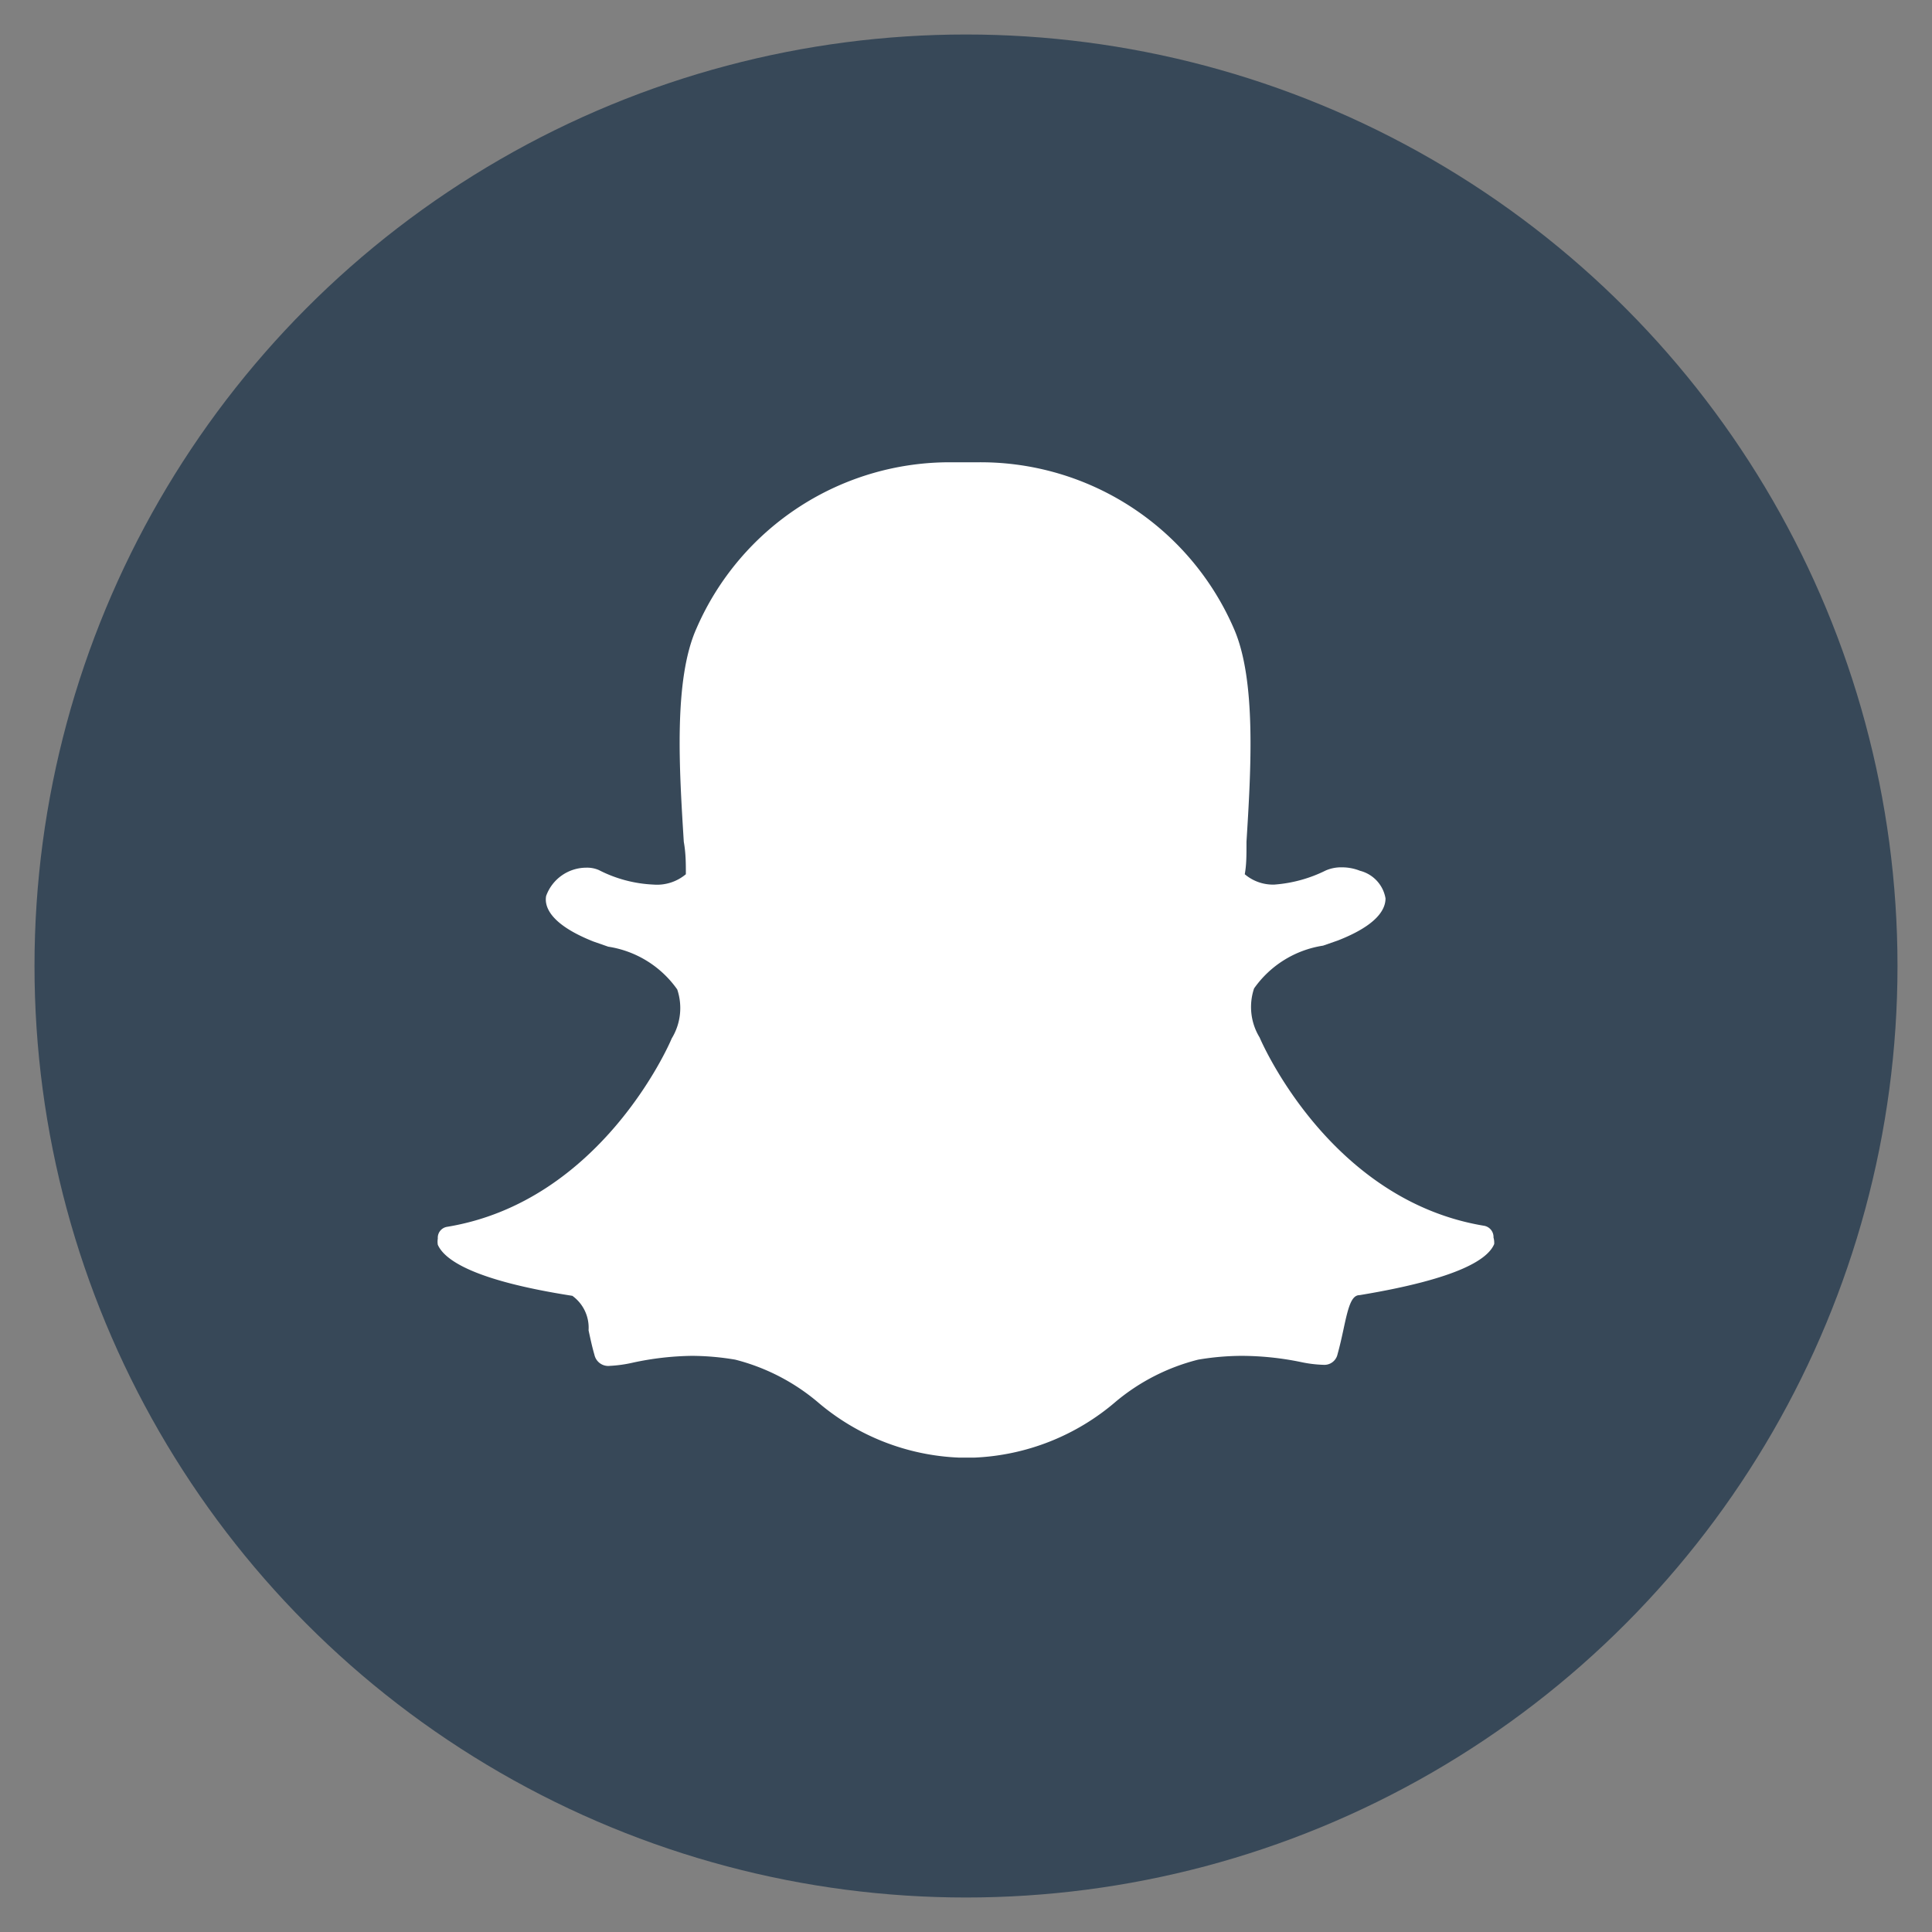 <svg id="Ebene_1" data-name="Ebene 1" xmlns="http://www.w3.org/2000/svg" viewBox="0 0 56 56"><rect x="0" y="0" width="56" height="56" fill="#808080" stroke="none"/><circle cx="28" cy="28" r="27" fill="#374858"/><path d="M43.31 36.06c-.18.43-1 1-3.9 1.48-.24 0-.33.34-.47 1-.05.23-.1.46-.17.71a.39.39 0 0 1-.41.31 3.61 3.61 0 0 1-.65-.08 8.62 8.62 0 0 0-1.73-.18 7.7 7.7 0 0 0-1.25.11 6 6 0 0 0-2.38 1.21 6.72 6.72 0 0 1-4.12 1.63h-.42a6.72 6.72 0 0 1-4.12-1.62 6 6 0 0 0-2.38-1.22 7.69 7.69 0 0 0-1.25-.11 8.55 8.55 0 0 0-1.73.2 3.8 3.8 0 0 1-.65.09.41.41 0 0 1-.45-.32c-.07-.24-.12-.48-.17-.71a1.14 1.14 0 0 0-.47-1c-2.89-.45-3.71-1.05-3.9-1.48a.56.56 0 0 1 0-.18.32.32 0 0 1 .27-.34c4.44-.73 6.43-5.26 6.51-5.46a1.69 1.69 0 0 0 .16-1.42 3 3 0 0 0-2-1.24l-.43-.15c-1.31-.52-1.42-1.05-1.37-1.32a1.24 1.24 0 0 1 1.17-.82.85.85 0 0 1 .36.07 3.82 3.82 0 0 0 1.58.42 1.3 1.3 0 0 0 .94-.3c0-.3 0-.61-.06-.94-.13-2.1-.3-4.7.37-6.19a8 8 0 0 1 7.45-4.81h.66a8 8 0 0 1 7.46 4.81c.66 1.49.5 4.1.37 6.19v.09c0 .29 0 .58-.05.85a1.26 1.26 0 0 0 .86.3 4 4 0 0 0 1.49-.41 1.12 1.12 0 0 1 .46-.09 1.41 1.41 0 0 1 .53.1 1 1 0 0 1 .74.8c0 .31-.23.77-1.38 1.22l-.43.15a3 3 0 0 0-2 1.24 1.69 1.69 0 0 0 .16 1.42c.08.19 2.07 4.73 6.51 5.46a.33.33 0 0 1 .27.34.55.55 0 0 1 .02.19z" fill="#fff"/></svg>